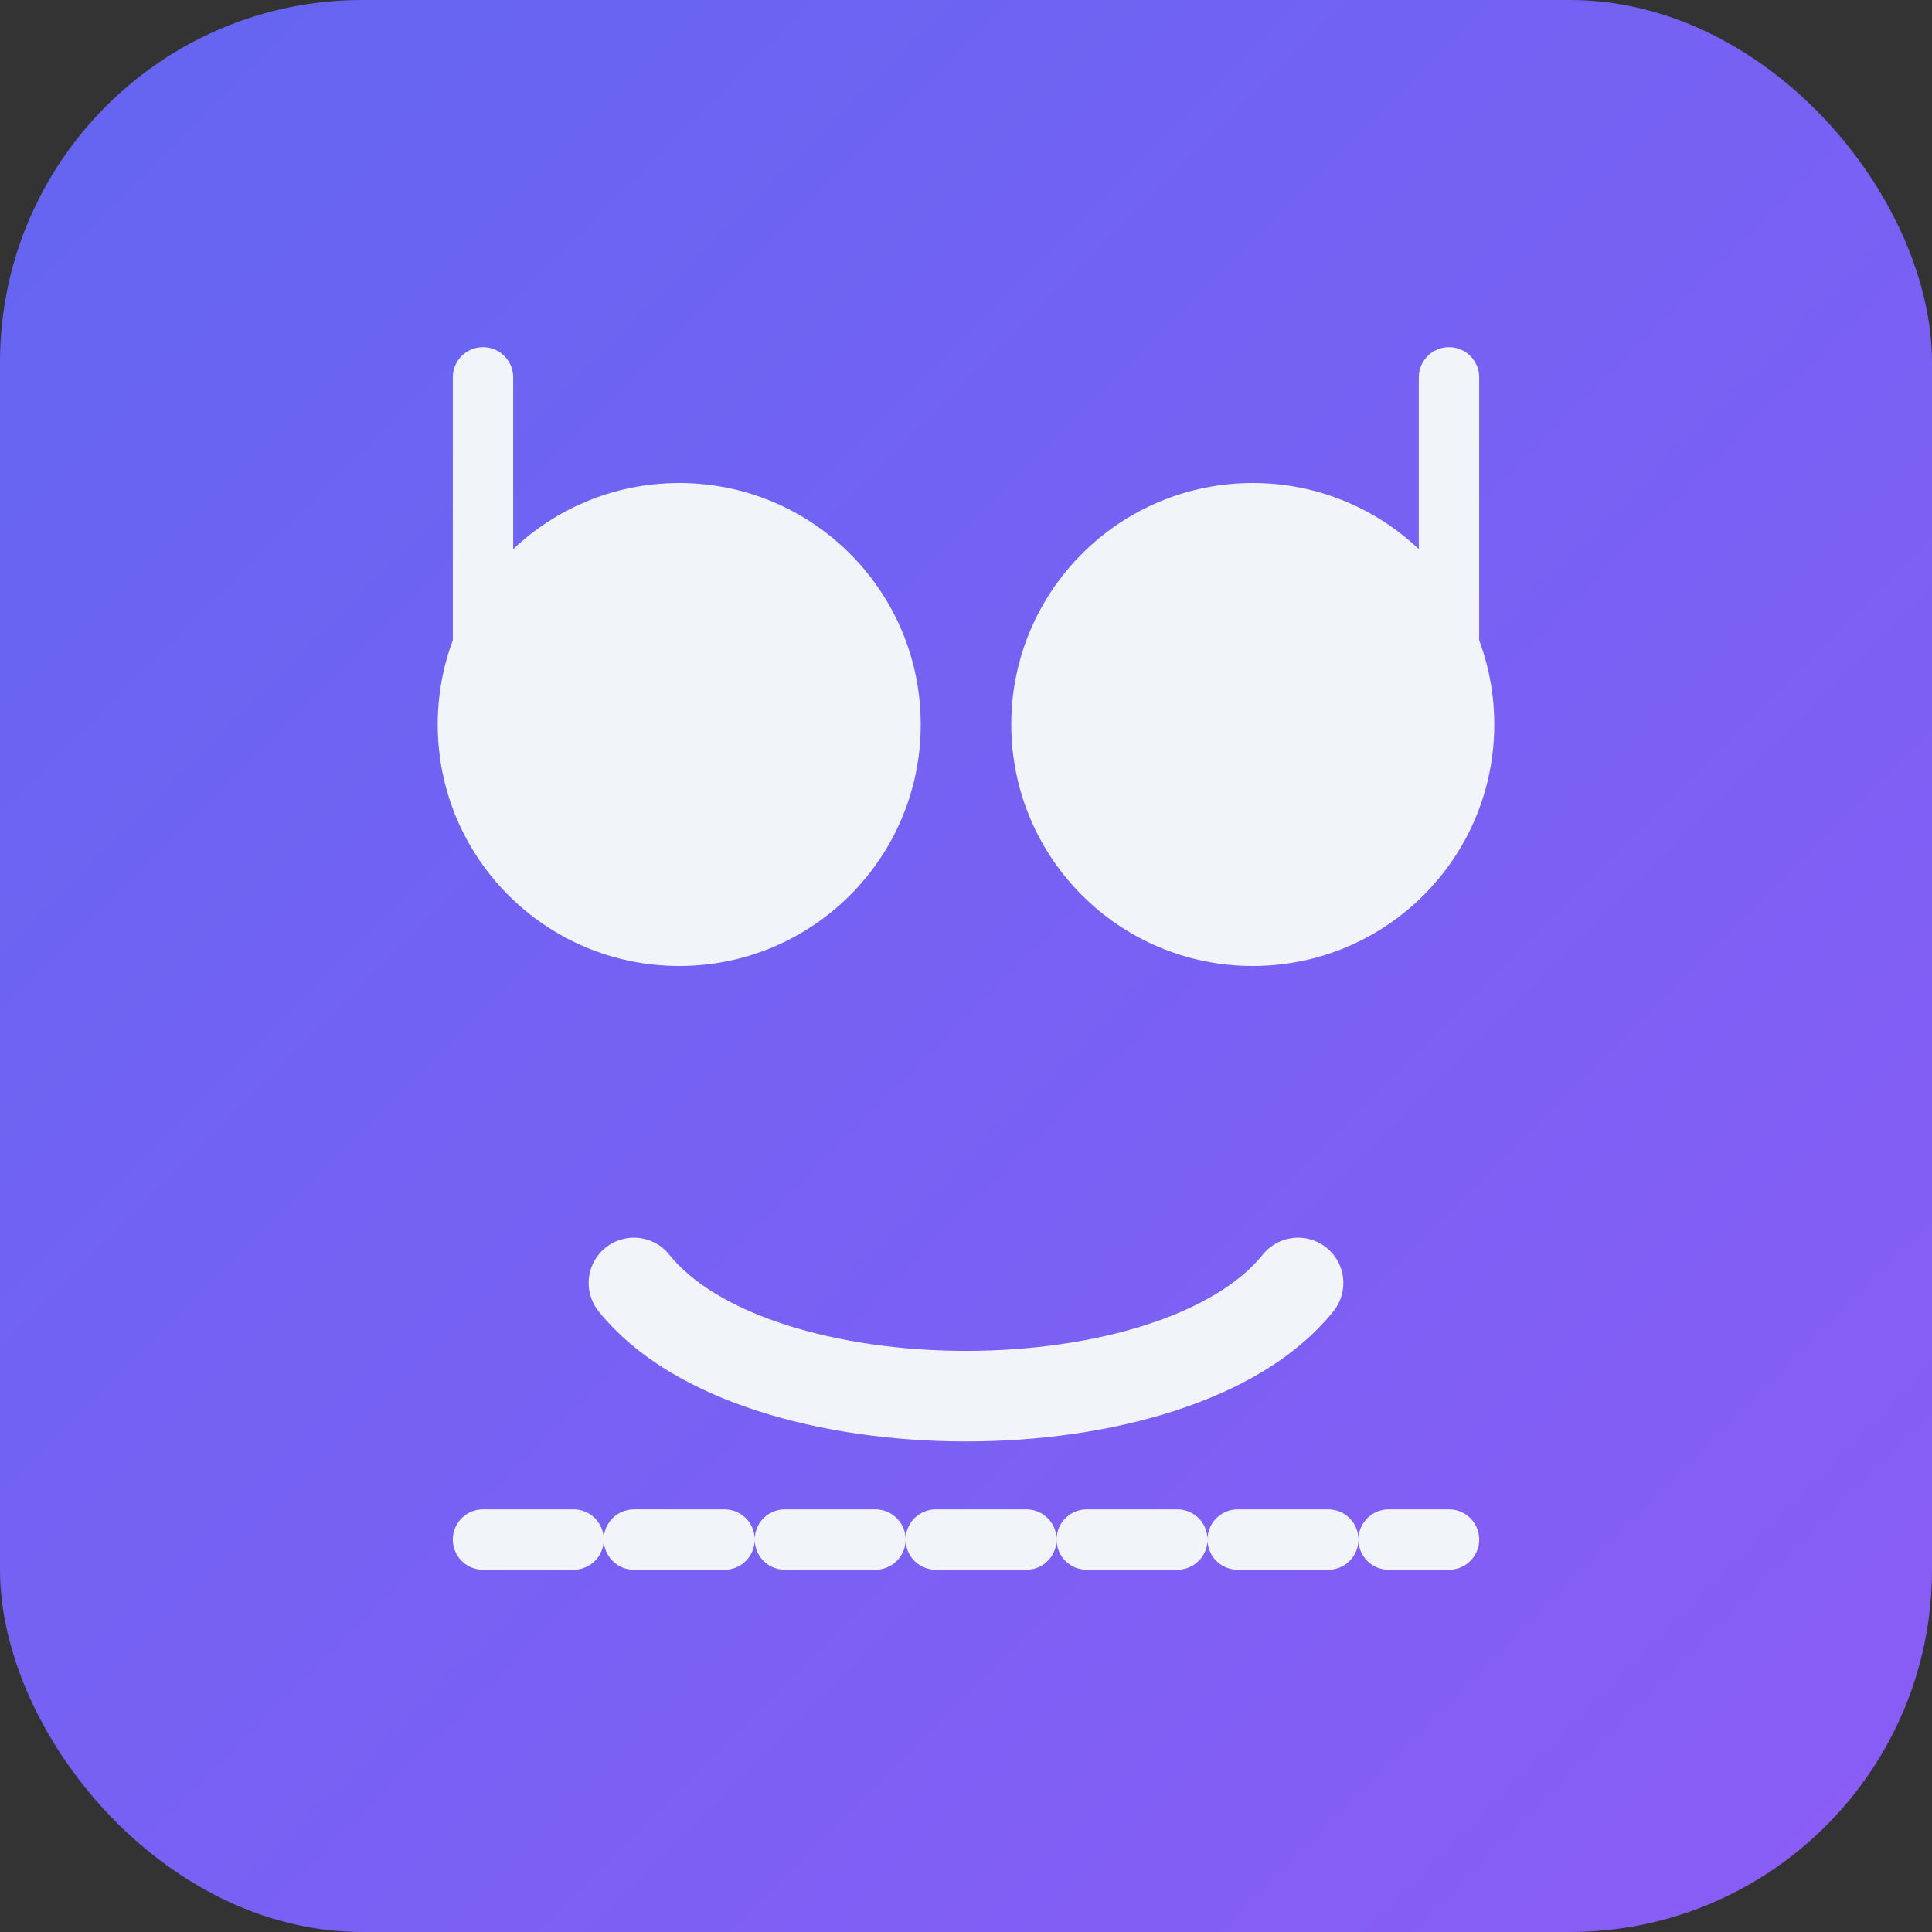 <svg xmlns="http://www.w3.org/2000/svg" width="128" height="128" viewBox="0 0 128 128">
  <rect x="0" y="0" width="128" height="128" fill="#333333" stroke="none"/>
  <defs>
    <linearGradient id="gradient" x1="0%" y1="0%" x2="100%" y2="100%">
      <stop offset="0%" style="stop-color:#6366f1" />
      <stop offset="100%" style="stop-color:#8b5cf6" />
    </linearGradient>
  </defs>
  <rect width="128" height="128" rx="24" fill="url(#gradient)" />
  <circle cx="45" cy="48" r="16" fill="#f1f5f9" />
  <circle cx="83" cy="48" r="16" fill="#f1f5f9" />
  <path d="M42 85 C50 95, 78 95, 86 85" stroke="#f1f5f9" stroke-width="6" fill="none" stroke-linecap="round" />
  <path d="M32 25 L32 45" stroke="#f1f5f9" stroke-width="4" stroke-linecap="round" />
  <path d="M96 25 L96 45" stroke="#f1f5f9" stroke-width="4" stroke-linecap="round" />
  <path d="M32 102 L96 102" stroke="#f1f5f9" stroke-width="4" stroke-linecap="round" stroke-dasharray="6 4" />
</svg> 